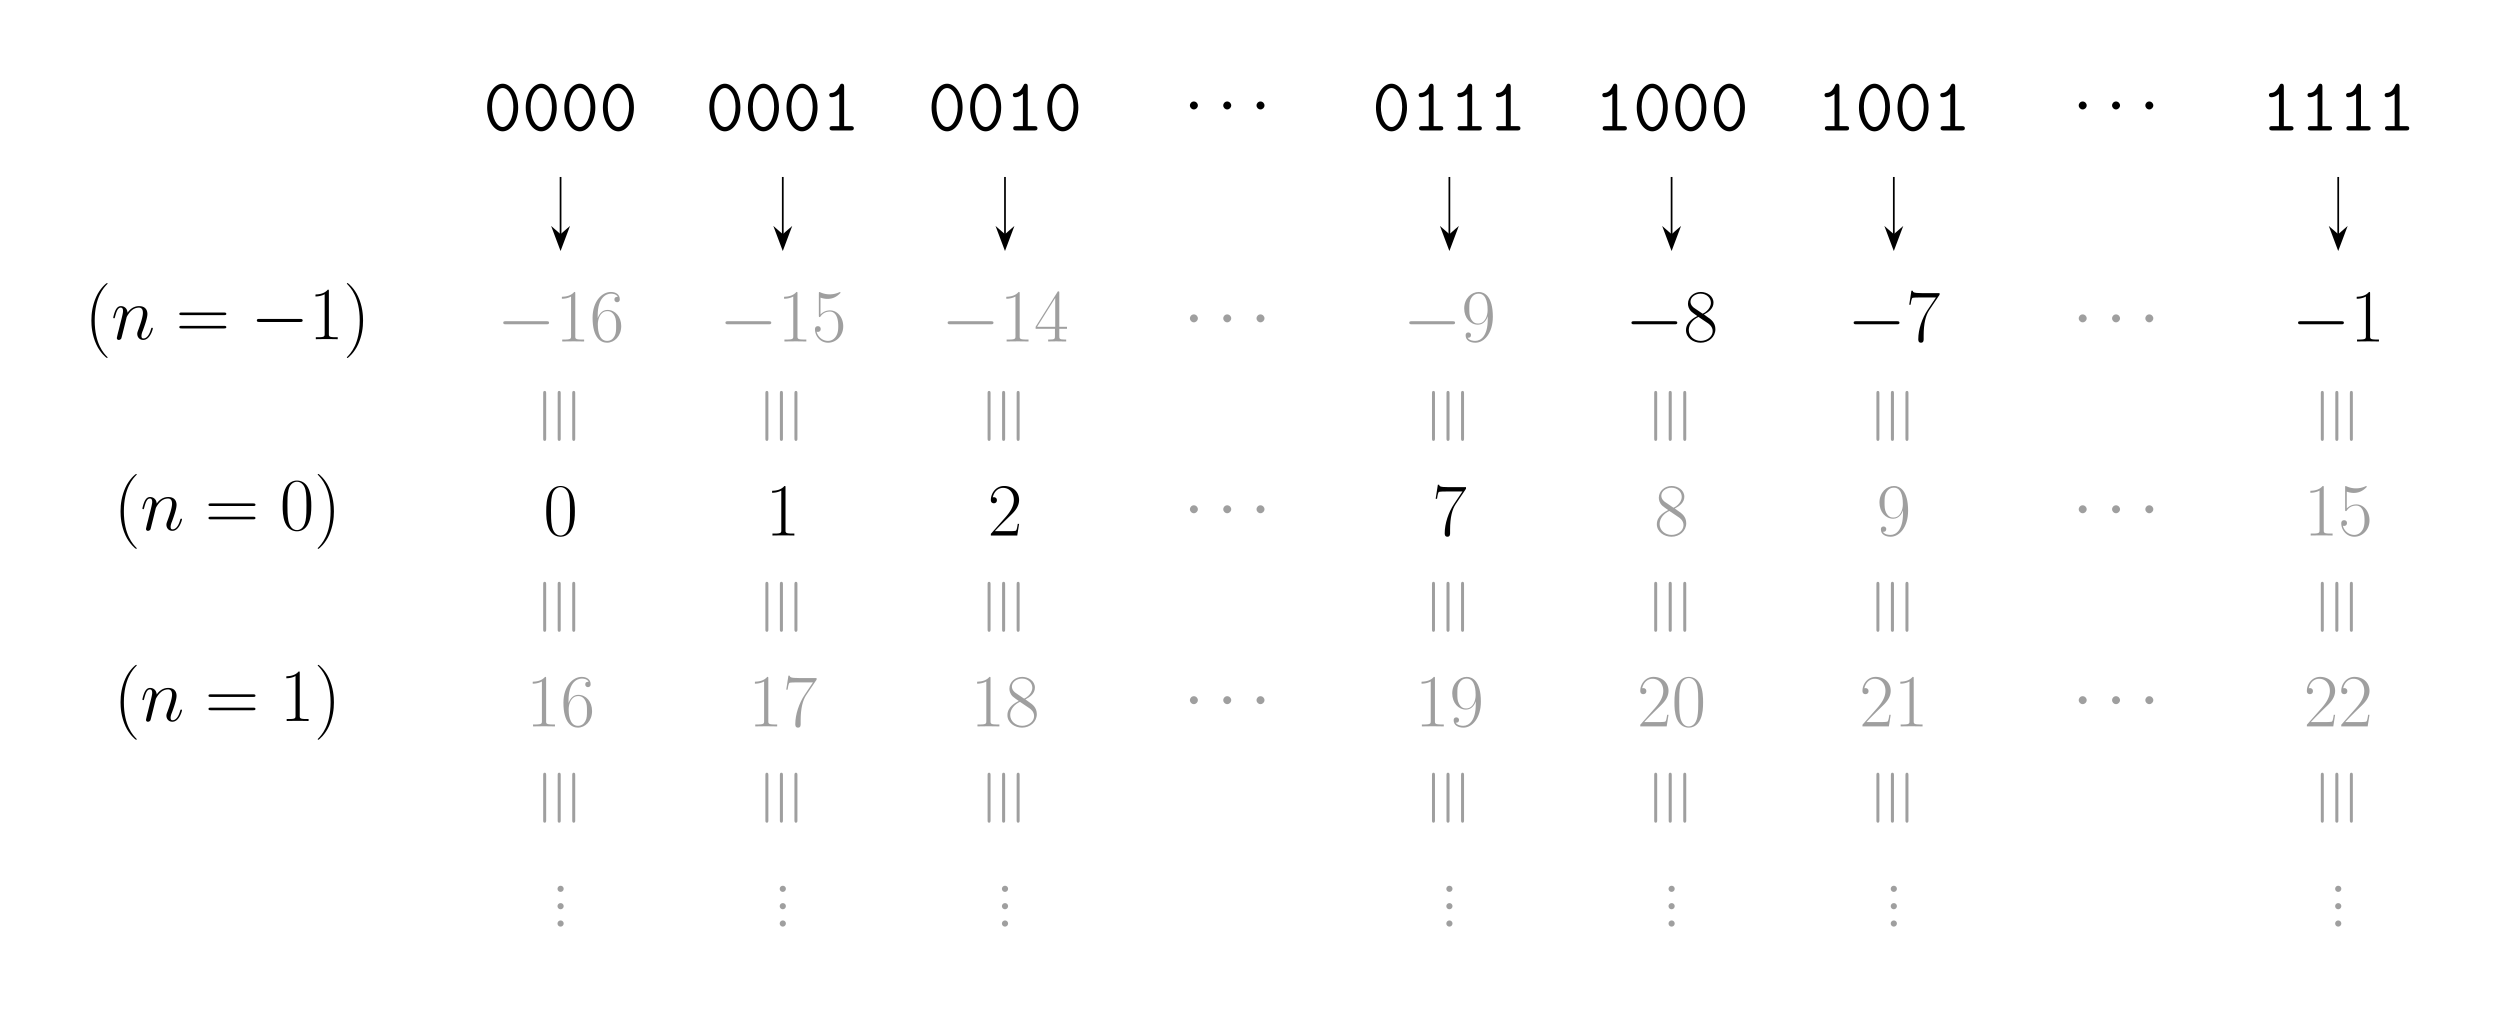 <svg xmlns="http://www.w3.org/2000/svg" xmlns:xlink="http://www.w3.org/1999/xlink" width="574.063" height="232.207"><defs><path id="a" d="M7.984-5.25c0-3.203-1.703-5.484-3.562-5.484-1.875 0-3.563 2.312-3.563 5.468 0 3.204 1.704 5.47 3.563 5.47 1.875 0 3.562-2.298 3.562-5.454ZM4.422-.797c-1.36 0-2.438-2.078-2.438-4.64 0-2.563 1.188-4.297 2.438-4.297 1.266 0 2.453 1.734 2.453 4.296 0 2.547-1.094 4.641-2.453 4.641Zm0 0"/><path id="h" d="M5.234-10.016c0-.265 0-.718-.5-.718-.296 0-.39.156-.5.39-.328.735-.89 1.64-1.812 1.719-.25.016-.61.047-.61.5 0 .297.172.5.547.5.97 0 1.704-.719 1.75-.766V-1H2.594c-.235 0-.703 0-.703.5s.468.5.703.5H6.75c.234 0 .703 0 .703-.5S6.984-1 6.75-1H5.234Zm0 0"/><path id="b" d="M11.344-3.953c.297 0 .61 0 .61-.36 0-.343-.313-.343-.61-.343H2.03c-.297 0-.61 0-.61.343 0 .36.313.36.61.36Zm0 0"/><path id="o" d="M3.313-4.313c0-.484-.422-.906-.922-.906s-.907.422-.907.907c0 .5.407.921.907.921s.921-.421.921-.921Zm0 0"/><path id="c" d="M4.578-11c0-.36-.016-.375-.25-.375-.672.797-1.687 1.063-2.656 1.094-.047 0-.14 0-.156.031-.016.047-.016.078-.016.438.531 0 1.422-.11 2.11-.516v9.078c0 .594-.032.797-1.516.797h-.516V0a135.04 135.04 0 0 1 2.516-.031c.828 0 1.687.015 2.515.031v-.453h-.515c-1.485 0-1.516-.188-1.516-.797Zm0 0"/><path id="d" d="M1.828-5.938c0-4.125 1.922-5.046 3.047-5.046.36 0 1.234.062 1.578.734-.266 0-.781 0-.781.61 0 .468.375.624.61.624.155 0 .624-.078.624-.656 0-1.094-.86-1.703-2.047-1.703-2.046 0-4.203 2.125-4.203 5.938C.656-.75 2.594.28 3.984.28c1.657 0 3.25-1.5 3.25-3.812 0-2.156-1.39-3.719-3.156-3.719-1.047 0-1.828.688-2.25 1.89ZM3.984-.14C1.86-.14 1.86-3.312 1.86-3.937c0-1.25.579-3.032 2.188-3.032.297 0 1.14 0 1.703 1.188.313.672.313 1.375.313 2.234 0 .922 0 1.625-.36 2.313-.375.703-.937 1.093-1.719 1.093Zm0 0"/><path id="f" d="M7.234-5.531c0-1.047-.015-2.844-.75-4.219-.625-1.203-1.64-1.625-2.546-1.625-.829 0-1.876.375-2.532 1.61C.72-8.47.656-6.876.656-5.532c0 .984.016 2.484.547 3.797C1.953.03 3.266.28 3.937.28c.797 0 2-.328 2.704-1.969.515-1.187.593-2.578.593-3.843ZM3.938 0c-1.094 0-1.75-.953-1.985-2.25-.203-1.016-.203-2.5-.203-3.469 0-1.328 0-2.422.234-3.468.329-1.47 1.282-1.922 1.954-1.922.718 0 1.624.468 1.953 1.875.218.984.234 2.14.234 3.515 0 1.125 0 2.5-.203 3.516C5.562-.328 4.547 0 3.938 0Zm0 0"/><path id="g" d="M2.86-.703a.69.69 0 0 0-.704-.703.7.7 0 0 0-.703.703.7.7 0 0 0 .703.703.71.71 0 0 0 .703-.703Zm0 0"/><path id="i" d="M1.969-10.078c.172.078.875.297 1.593.297 1.61 0 2.485-.86 2.985-1.36 0-.14 0-.218-.11-.218-.015 0-.046 0-.187.062a5.233 5.233 0 0 1-4.297.016c-.203-.078-.234-.078-.25-.078-.078 0-.11.015-.11.359v4.984c0 .313 0 .407.188.407.078 0 .11-.032.203-.157.547-.78 1.297-1.109 2.172-1.109.594 0 1.89.39 1.89 3.328 0 .547 0 1.547-.515 2.344C5.094-.5 4.421-.141 3.688-.141c-1.141 0-2.297-.796-2.61-2.109.078.016.219.047.281.047.22 0 .657-.125.657-.656 0-.47-.329-.657-.657-.657-.39 0-.656.25-.656.72C.703-1.297 1.891.28 3.72.28 5.5.281 7.188-1.25 7.188-3.484c0-2.063-1.344-3.657-3.016-3.657-.89 0-1.625.329-2.203.938Zm0 0"/><path id="j" d="M7.766-10.734v-.375H3.719c-2.016 0-2.047-.22-2.125-.547h-.297l-.5 3.219h.312c.047-.329.172-1.204.375-1.532.094-.14 1.375-.14 1.672-.14h3.781L5.032-7.266c-1.281 1.907-2.156 4.5-2.156 6.75 0 .204 0 .797.625.797.61 0 .61-.594.61-.812v-.797c0-2.828.484-4.688 1.28-5.875Zm0 0"/><path id="k" d="M5.781-11.14c0-.36-.015-.376-.328-.376L.343-3.375v.453h4.438v1.688c0 .609-.031.78-1.234.78h-.328V0c.547-.031 1.484-.031 2.062-.031.594 0 1.516 0 2.078.031v-.453h-.328c-1.218 0-1.25-.172-1.25-.781v-1.688h1.766v-.453H5.78ZM4.844-10v6.625H.687Zm0 0"/><path id="l" d="M7.188-2.672h-.313c-.172 1.219-.313 1.438-.39 1.531C6.405-1 5.171-1 4.921-1H1.625c.61-.672 1.813-1.89 3.281-3.313 1.047-.984 2.282-2.156 2.282-3.859 0-2.031-1.625-3.203-3.438-3.203-1.89 0-3.047 1.656-3.047 3.219 0 .672.5.75.703.75.172 0 .688-.094.688-.703 0-.532-.438-.688-.688-.688a.673.673 0 0 0-.265.047c.328-1.453 1.328-2.188 2.375-2.188 1.5 0 2.468 1.188 2.468 2.766 0 1.485-.875 2.781-1.859 3.906L.703-.39V0h6.063Zm0 0"/><path id="m" d="M4.688-6.203c1.078-.547 2.187-1.375 2.187-2.703 0-1.563-1.516-2.469-2.922-2.469-1.562 0-2.937 1.125-2.937 2.703 0 .422.109 1.172.78 1.813.173.171.891.687 1.36 1.015C2.375-5.437.562-4.5.562-2.594.563-.828 2.25.281 3.922.281c1.844 0 3.39-1.328 3.39-3.094 0-1.562-1.046-2.28-1.734-2.75ZM2.421-7.72c-.125-.078-.828-.61-.828-1.422 0-1.046 1.093-1.843 2.328-1.843 1.36 0 2.36.968 2.36 2.078 0 1.61-1.782 2.515-1.876 2.515-.015 0-.031 0-.172-.093Zm3.172 3.532c.265.187 1.093.765 1.093 1.812 0 1.266-1.28 2.234-2.734 2.234-1.562 0-2.75-1.109-2.75-2.484 0-1.36 1.047-2.484 2.234-3.016Zm0 0"/><path id="n" d="M6.063-5.094C6.063-1.312 4.5-.14 3.203-.14c-.39 0-1.36-.047-1.75-.718.438.062.766-.172.766-.61 0-.453-.375-.61-.625-.61-.14 0-.61.063-.61.657C.984-.266 2 .281 3.234.281c1.985 0 4-2.172 4-5.968 0-4.72-1.937-5.688-3.234-5.688-1.703 0-3.344 1.484-3.344 3.797 0 2.14 1.39 3.719 3.156 3.719 1.438 0 2.079-1.344 2.25-1.907Zm-2.22.969c-.468 0-1.124-.094-1.655-1.125-.36-.672-.36-1.469-.36-2.313 0-1.015 0-1.718.484-2.468.235-.375.688-.953 1.688-.953 2.031 0 2.031 3.109 2.031 3.796 0 1.235-.562 3.063-2.187 3.063Zm0 0"/><path id="p" d="M5.266 4.203c0-.016 0-.047-.047-.11-.797-.812-2.907-3.015-2.907-8.374 0-5.375 2.079-7.563 2.922-8.422 0-.016.032-.063.032-.11 0-.046-.047-.078-.125-.078-.188 0-1.641 1.266-2.485 3.157-.86 1.921-1.11 3.78-1.11 5.421 0 1.25.126 3.344 1.157 5.563.828 1.797 2.235 3.063 2.438 3.063.093 0 .125-.047.125-.11Zm0 0"/><path id="r" d="M11.078-5.531c.25 0 .516 0 .516-.282 0-.312-.297-.312-.594-.312H1.375c-.297 0-.578 0-.578.313 0 .28.25.28.515.28ZM11-2.47c.297 0 .594 0 .594-.297 0-.296-.266-.296-.516-.296H1.313c-.266 0-.516 0-.516.296 0 .297.281.297.578.297Zm0 0"/><path id="s" d="M4.531-4.281c0-1.25-.125-3.344-1.156-5.563C2.547-11.64 1.141-12.89.937-12.89c-.062 0-.125.016-.125.094 0 .031.016.063.032.094.828.86 2.922 3.047 2.922 8.39 0 5.375-2.079 7.563-2.922 8.422-.016.047-.031.063-.031.094 0 .078.062.11.125.11.187 0 1.64-1.282 2.484-3.172.86-1.922 1.11-3.782 1.11-5.422Zm0 0"/><path id="e" d="M-7.297-11.813c0-.296 0-.624-.344-.624-.343 0-.343.312-.343.609v10.281c0 .297 0 .594.343.594.344 0 .344-.344.344-.61Zm6.672-.015c0-.297 0-.61-.344-.61s-.344.329-.344.626v10.25c0 .265 0 .609.344.609s.344-.297.344-.594Zm-3.328 0c0-.297 0-.61-.36-.61-.343 0-.343.313-.343.61v10.281c0 .297 0 .594.343.594.36 0 .36-.297.36-.594Zm0 0"/><path id="q" d="M3.547-5.047c.031-.094.469-.969 1.11-1.516a2.506 2.506 0 0 1 1.702-.687c.688 0 .922.516.922 1.203 0 .984-.703 2.953-1.047 3.875-.156.422-.25.64-.25.953 0 .766.547 1.39 1.375 1.39 1.594 0 2.204-2.53 2.204-2.64 0-.078-.079-.156-.172-.156-.157 0-.172.063-.266.36C8.735-.86 8.078-.173 7.406-.173c-.172 0-.453-.016-.453-.562 0-.438.188-.954.297-1.188.344-.953 1.063-2.875 1.063-3.86 0-1.03-.594-1.812-1.907-1.812-1.531 0-2.343 1.078-2.656 1.516-.047-.984-.75-1.516-1.516-1.516-.546 0-.921.328-1.218.907-.313.625-.547 1.656-.547 1.734 0 .062.062.156.187.156.14 0 .156-.031.25-.422.281-1.047.594-2.031 1.281-2.031.391 0 .532.281.532.797 0 .375-.172 1.047-.297 1.578l-.469 1.86c-.078.328-.266 1.109-.36 1.421-.109.438-.296 1.25-.296 1.328 0 .25.187.438.437.438.22 0 .454-.11.594-.36.031-.093.188-.687.266-1.03l.39-1.548Zm0 0"/></defs><use xlink:href="#a" x="111.002" y="29.956"/><use xlink:href="#a" x="119.861" y="29.956"/><use xlink:href="#a" x="128.72" y="29.956"/><use xlink:href="#a" x="137.579" y="29.956"/><path fill="none" stroke="#000" stroke-miterlimit="10" stroke-width=".399" d="M128.719 40.637v13.297"/><path stroke="#000" stroke-miterlimit="10" stroke-width=".399" d="m128.719 57.078 1.707-4.527-1.707 1.484-1.703-1.484Zm0 0"/><use xlink:href="#b" x="114.13" y="78.416" fill="#9F9F9F"/><g fill="#9F9F9F"><use xlink:href="#c" x="127.52" y="78.416"/><use xlink:href="#d" x="135.415" y="78.416"/></g><use xlink:href="#e" x="132.712" y="102.197" fill="#9F9F9F"/><use xlink:href="#f" x="124.772" y="122.969"/><use xlink:href="#e" x="132.712" y="146.033" fill="#9F9F9F"/><g fill="#9F9F9F"><use xlink:href="#c" x="120.825" y="166.804"/><use xlink:href="#d" x="128.72" y="166.804"/></g><use xlink:href="#e" x="132.712" y="189.868" fill="#9F9F9F"/><use xlink:href="#g" x="126.571" y="204.801" fill="#9F9F9F"/><use xlink:href="#g" x="126.571" y="208.786" fill="#9F9F9F"/><use xlink:href="#g" x="126.571" y="212.771" fill="#9F9F9F"/><use xlink:href="#a" x="162.026" y="29.956"/><use xlink:href="#a" x="170.885" y="29.956"/><use xlink:href="#a" x="179.744" y="29.956"/><use xlink:href="#h" x="188.603" y="29.956"/><path fill="none" stroke="#000" stroke-miterlimit="10" stroke-width=".399" d="M179.746 40.637v13.297"/><path stroke="#000" stroke-miterlimit="10" stroke-width=".399" d="m179.746 57.078 1.703-4.527-1.703 1.484-1.707-1.484Zm0 0"/><use xlink:href="#b" x="165.153" y="78.416" fill="#9F9F9F"/><g fill="#9F9F9F"><use xlink:href="#c" x="178.543" y="78.416"/><use xlink:href="#i" x="186.438" y="78.416"/></g><use xlink:href="#e" x="183.735" y="102.197" fill="#9F9F9F"/><use xlink:href="#c" x="175.796" y="122.969"/><use xlink:href="#e" x="183.735" y="146.033" fill="#9F9F9F"/><g fill="#9F9F9F"><use xlink:href="#c" x="171.848" y="166.804"/><use xlink:href="#j" x="179.743" y="166.804"/></g><use xlink:href="#e" x="183.735" y="189.868" fill="#9F9F9F"/><use xlink:href="#g" x="177.595" y="204.801" fill="#9F9F9F"/><use xlink:href="#g" x="177.595" y="208.786" fill="#9F9F9F"/><use xlink:href="#g" x="177.595" y="212.771" fill="#9F9F9F"/><use xlink:href="#a" x="213.05" y="29.956"/><use xlink:href="#a" x="221.909" y="29.956"/><use xlink:href="#h" x="230.768" y="29.956"/><use xlink:href="#a" x="239.627" y="29.956"/><path fill="none" stroke="#000" stroke-miterlimit="10" stroke-width=".399" d="M230.77 40.637v13.297"/><path stroke="#000" stroke-miterlimit="10" stroke-width=".399" d="m230.77 57.078 1.703-4.527-1.703 1.484-1.708-1.484Zm0 0"/><use xlink:href="#b" x="216.177" y="78.416" fill="#9F9F9F"/><g fill="#9F9F9F"><use xlink:href="#c" x="229.567" y="78.416"/><use xlink:href="#k" x="237.462" y="78.416"/></g><use xlink:href="#e" x="234.759" y="102.197" fill="#9F9F9F"/><use xlink:href="#l" x="226.82" y="122.969"/><use xlink:href="#e" x="234.759" y="146.033" fill="#9F9F9F"/><g fill="#9F9F9F"><use xlink:href="#c" x="222.872" y="166.804"/><use xlink:href="#m" x="230.767" y="166.804"/></g><use xlink:href="#e" x="234.759" y="189.868" fill="#9F9F9F"/><use xlink:href="#g" x="228.618" y="204.801" fill="#9F9F9F"/><use xlink:href="#g" x="228.618" y="208.786" fill="#9F9F9F"/><use xlink:href="#g" x="228.618" y="212.771" fill="#9F9F9F"/><use xlink:href="#a" x="315.097" y="29.956"/><use xlink:href="#h" x="323.956" y="29.956"/><use xlink:href="#h" x="332.815" y="29.956"/><use xlink:href="#h" x="341.674" y="29.956"/><path fill="none" stroke="#000" stroke-miterlimit="10" stroke-width=".399" d="M332.816 40.637v13.297"/><path stroke="#000" stroke-miterlimit="10" stroke-width=".399" d="m332.816 57.078 1.704-4.527-1.704 1.484-1.703-1.484Zm0 0"/><use xlink:href="#b" x="322.172" y="78.416" fill="#9F9F9F"/><use xlink:href="#n" x="335.562" y="78.416" fill="#9F9F9F"/><use xlink:href="#e" x="336.806" y="102.197" fill="#9F9F9F"/><use xlink:href="#j" x="328.867" y="122.969"/><use xlink:href="#e" x="336.806" y="146.033" fill="#9F9F9F"/><g fill="#9F9F9F"><use xlink:href="#c" x="324.919" y="166.804"/><use xlink:href="#n" x="332.814" y="166.804"/></g><use xlink:href="#e" x="336.806" y="189.868" fill="#9F9F9F"/><use xlink:href="#g" x="330.666" y="204.801" fill="#9F9F9F"/><use xlink:href="#g" x="330.666" y="208.786" fill="#9F9F9F"/><use xlink:href="#g" x="330.666" y="212.771" fill="#9F9F9F"/><use xlink:href="#h" x="366.121" y="29.956"/><use xlink:href="#a" x="374.98" y="29.956"/><use xlink:href="#a" x="383.839" y="29.956"/><use xlink:href="#a" x="392.698" y="29.956"/><path fill="none" stroke="#000" stroke-miterlimit="10" stroke-width=".399" d="M383.84 40.637v13.297"/><path stroke="#000" stroke-miterlimit="10" stroke-width=".399" d="m383.84 57.078 1.707-4.527-1.707 1.484-1.703-1.484Zm0 0"/><use xlink:href="#b" x="373.196" y="78.416"/><use xlink:href="#m" x="386.585" y="78.416"/><use xlink:href="#e" x="387.83" y="102.197" fill="#9F9F9F"/><use xlink:href="#m" x="379.89" y="122.969" fill="#9F9F9F"/><use xlink:href="#e" x="387.83" y="146.033" fill="#9F9F9F"/><g fill="#9F9F9F"><use xlink:href="#l" x="375.943" y="166.804"/><use xlink:href="#f" x="383.838" y="166.804"/></g><use xlink:href="#e" x="387.83" y="189.868" fill="#9F9F9F"/><use xlink:href="#g" x="381.689" y="204.801" fill="#9F9F9F"/><use xlink:href="#g" x="381.689" y="208.786" fill="#9F9F9F"/><use xlink:href="#g" x="381.689" y="212.771" fill="#9F9F9F"/><use xlink:href="#h" x="417.144" y="29.956"/><use xlink:href="#a" x="426.003" y="29.956"/><use xlink:href="#a" x="434.862" y="29.956"/><use xlink:href="#h" x="443.721" y="29.956"/><path fill="none" stroke="#000" stroke-miterlimit="10" stroke-width=".399" d="M434.867 40.637v13.297"/><path stroke="#000" stroke-miterlimit="10" stroke-width=".399" d="m434.867 57.078 1.703-4.527-1.703 1.484-1.707-1.484Zm0 0"/><use xlink:href="#b" x="424.219" y="78.416"/><use xlink:href="#j" x="437.609" y="78.416"/><use xlink:href="#e" x="438.853" y="102.197" fill="#9F9F9F"/><use xlink:href="#n" x="430.914" y="122.969" fill="#9F9F9F"/><use xlink:href="#e" x="438.853" y="146.033" fill="#9F9F9F"/><g fill="#9F9F9F"><use xlink:href="#l" x="426.966" y="166.804"/><use xlink:href="#c" x="434.861" y="166.804"/></g><use xlink:href="#e" x="438.853" y="189.868" fill="#9F9F9F"/><use xlink:href="#g" x="432.713" y="204.801" fill="#9F9F9F"/><use xlink:href="#g" x="432.713" y="208.786" fill="#9F9F9F"/><use xlink:href="#g" x="432.713" y="212.771" fill="#9F9F9F"/><use xlink:href="#h" x="519.191" y="29.956"/><use xlink:href="#h" x="528.05" y="29.956"/><use xlink:href="#h" x="536.909" y="29.956"/><use xlink:href="#h" x="545.768" y="29.956"/><path fill="none" stroke="#000" stroke-miterlimit="10" stroke-width=".399" d="M536.914 40.637v13.297"/><path stroke="#000" stroke-miterlimit="10" stroke-width=".399" d="m536.914 57.078 1.703-4.527-1.703 1.484-1.703-1.484Zm0 0"/><use xlink:href="#b" x="526.266" y="78.416"/><use xlink:href="#c" x="539.656" y="78.416"/><use xlink:href="#e" x="540.901" y="102.197" fill="#9F9F9F"/><g fill="#9F9F9F"><use xlink:href="#c" x="529.014" y="122.969"/><use xlink:href="#i" x="536.909" y="122.969"/></g><use xlink:href="#e" x="540.901" y="146.033" fill="#9F9F9F"/><g fill="#9F9F9F"><use xlink:href="#l" x="529.014" y="166.804"/><use xlink:href="#l" x="536.909" y="166.804"/></g><use xlink:href="#e" x="540.901" y="189.868" fill="#9F9F9F"/><use xlink:href="#g" x="534.76" y="204.801" fill="#9F9F9F"/><use xlink:href="#g" x="534.76" y="208.786" fill="#9F9F9F"/><use xlink:href="#g" x="534.76" y="212.771" fill="#9F9F9F"/><use xlink:href="#o" x="271.748" y="28.522"/><use xlink:href="#o" x="279.405" y="28.522"/><use xlink:href="#o" x="287.046" y="28.522"/><use xlink:href="#o" x="271.748" y="77.41" fill="#9F9F9F"/><use xlink:href="#o" x="279.405" y="77.41" fill="#9F9F9F"/><use xlink:href="#o" x="287.046" y="77.41" fill="#9F9F9F"/><use xlink:href="#o" x="271.748" y="121.246" fill="#9F9F9F"/><use xlink:href="#o" x="279.405" y="121.246" fill="#9F9F9F"/><use xlink:href="#o" x="287.046" y="121.246" fill="#9F9F9F"/><use xlink:href="#o" x="271.748" y="165.081" fill="#9F9F9F"/><use xlink:href="#o" x="279.405" y="165.081" fill="#9F9F9F"/><use xlink:href="#o" x="287.046" y="165.081" fill="#9F9F9F"/><use xlink:href="#o" x="475.843" y="28.522"/><use xlink:href="#o" x="483.5" y="28.522"/><use xlink:href="#o" x="491.141" y="28.522"/><use xlink:href="#o" x="475.843" y="77.41" fill="#9F9F9F"/><use xlink:href="#o" x="483.5" y="77.41" fill="#9F9F9F"/><use xlink:href="#o" x="491.141" y="77.41" fill="#9F9F9F"/><use xlink:href="#o" x="475.843" y="121.246" fill="#9F9F9F"/><use xlink:href="#o" x="483.5" y="121.246" fill="#9F9F9F"/><use xlink:href="#o" x="491.141" y="121.246" fill="#9F9F9F"/><use xlink:href="#o" x="475.843" y="165.081" fill="#9F9F9F"/><use xlink:href="#o" x="483.5" y="165.081" fill="#9F9F9F"/><use xlink:href="#o" x="491.141" y="165.081" fill="#9F9F9F"/><use xlink:href="#p" x="19.436" y="77.888"/><use xlink:href="#q" x="25.533" y="77.888"/><use xlink:href="#r" x="40.377" y="77.888"/><use xlink:href="#b" x="57.551" y="77.888"/><use xlink:href="#c" x="70.941" y="77.888"/><use xlink:href="#s" x="78.836" y="77.888"/><use xlink:href="#p" x="26.131" y="121.723"/><use xlink:href="#q" x="32.228" y="121.723"/><use xlink:href="#r" x="47.072" y="121.723"/><use xlink:href="#f" x="64.25" y="121.723"/><use xlink:href="#s" x="72.145" y="121.723"/><use xlink:href="#p" x="26.131" y="165.559"/><use xlink:href="#q" x="32.228" y="165.559"/><use xlink:href="#r" x="47.072" y="165.559"/><use xlink:href="#c" x="64.25" y="165.559"/><use xlink:href="#s" x="72.145" y="165.559"/></svg>